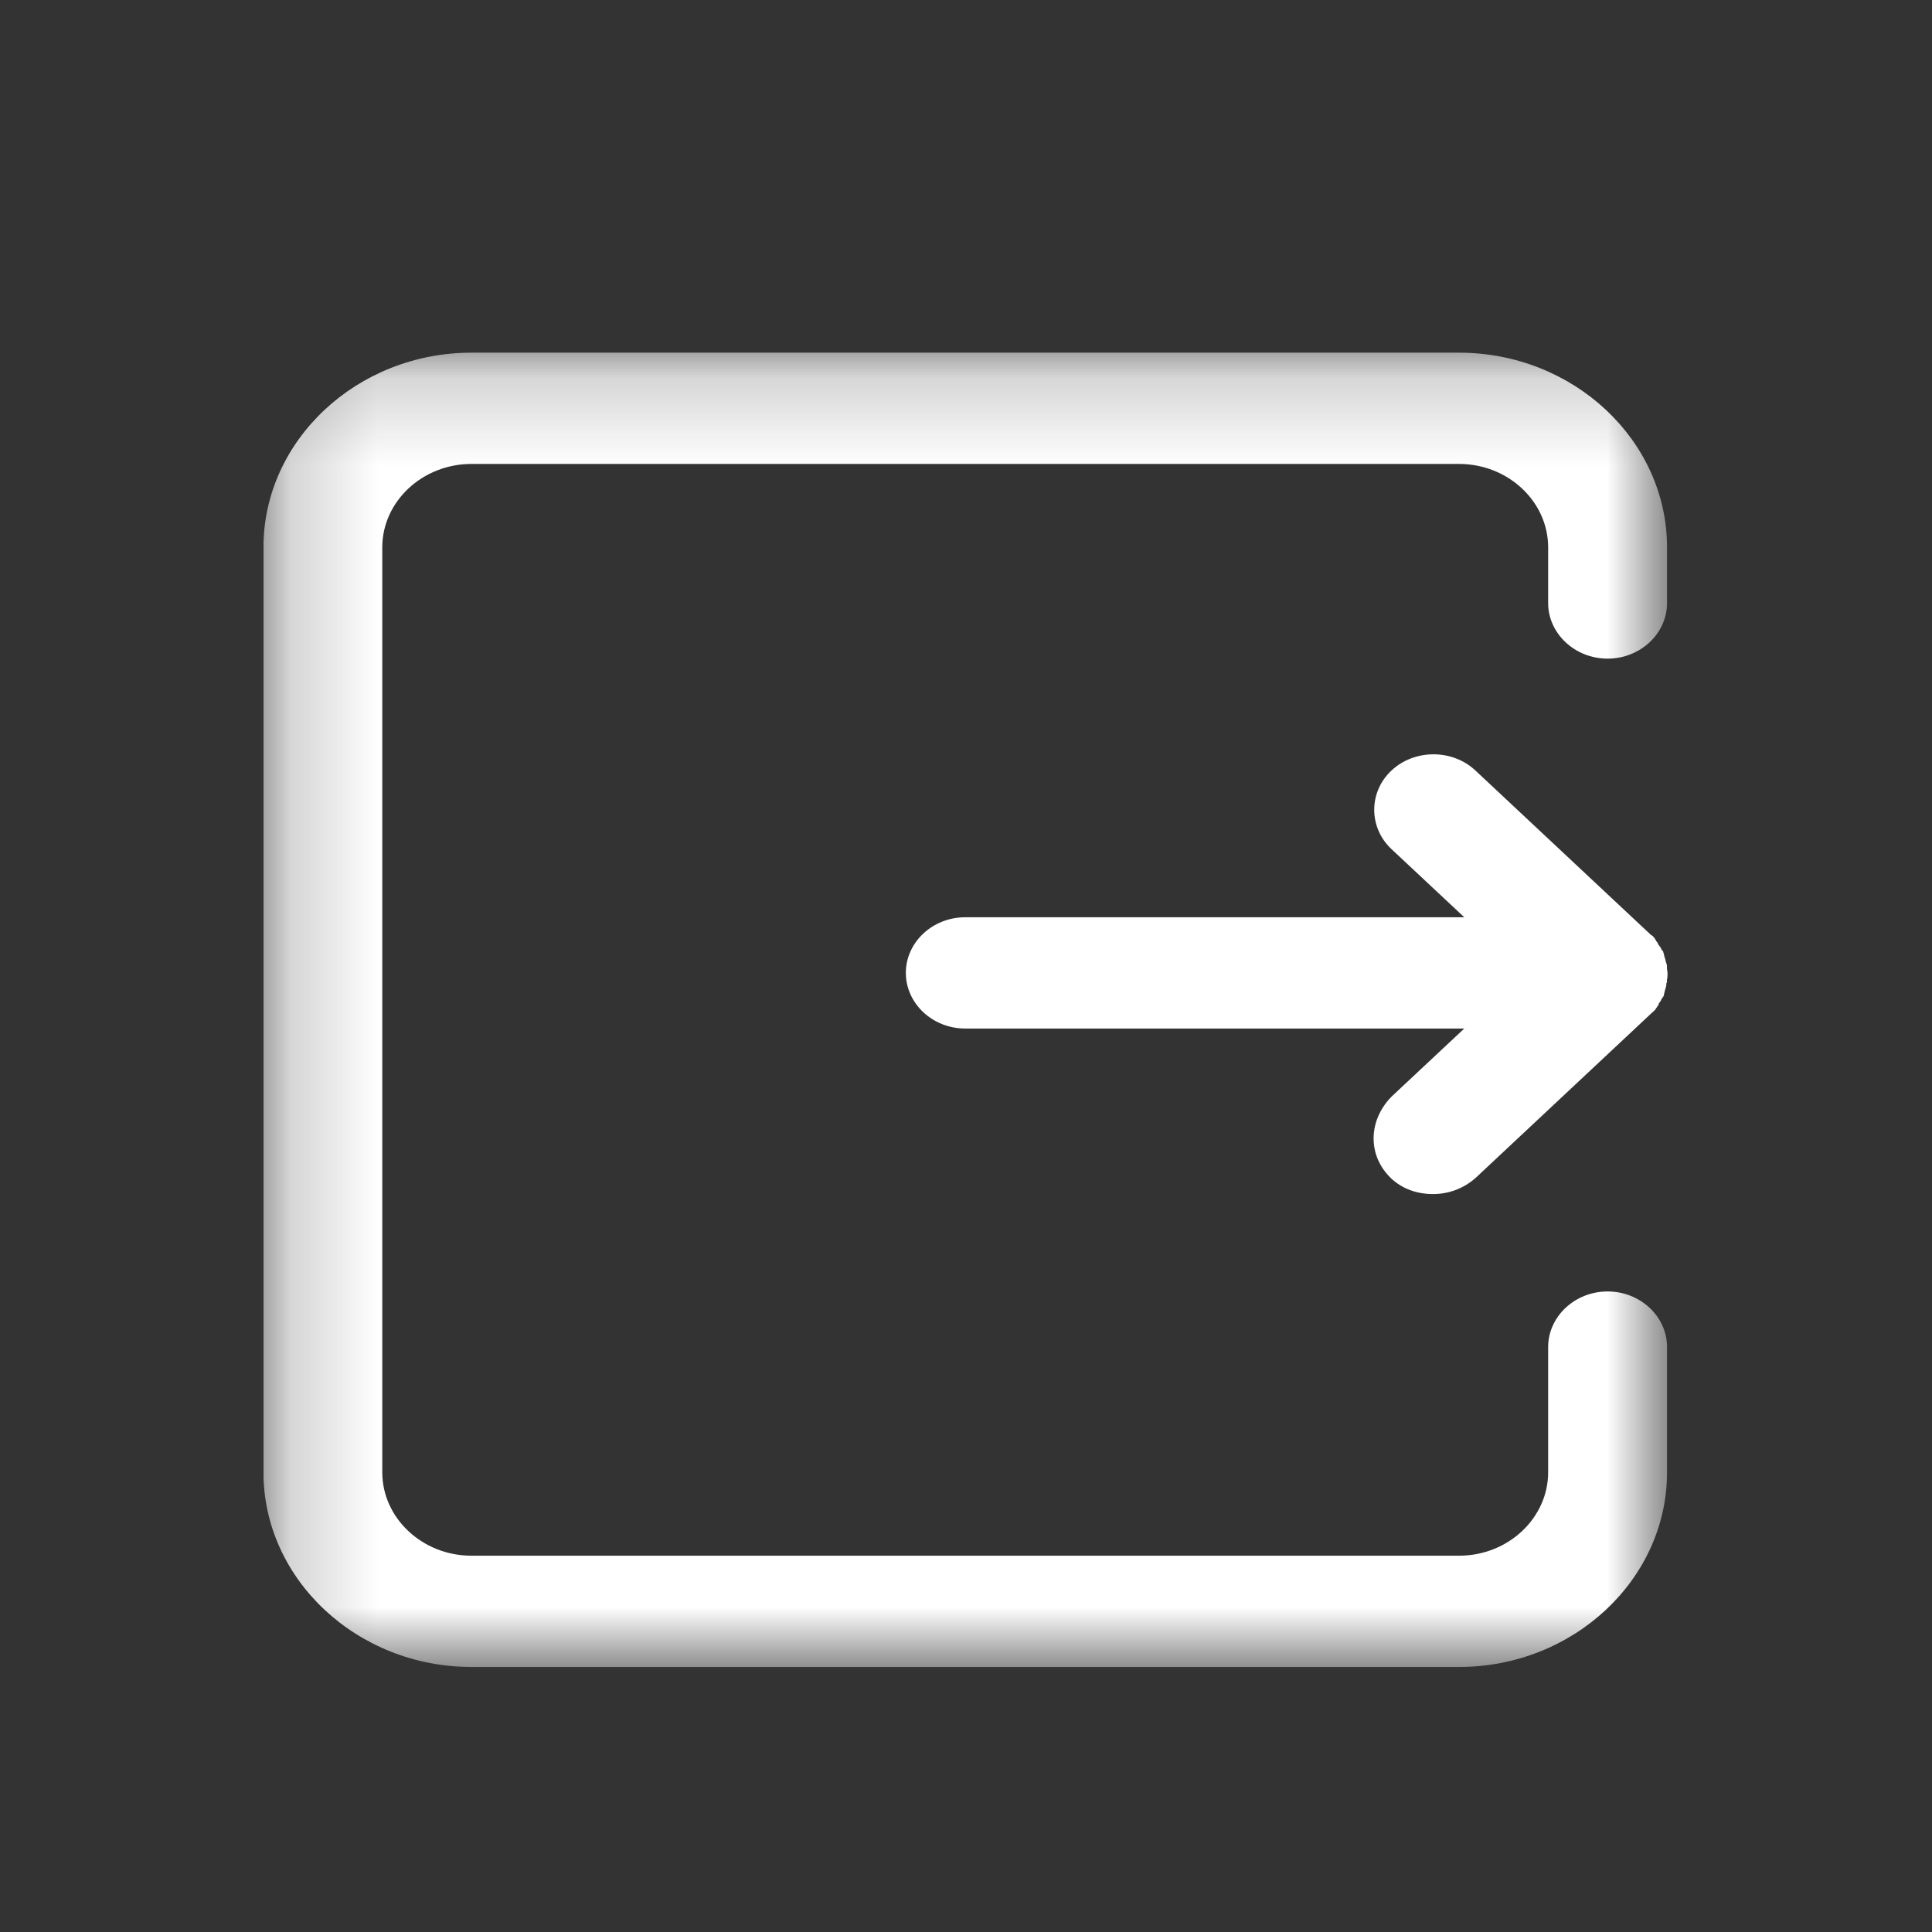 <svg xmlns="http://www.w3.org/2000/svg" xmlns:xlink="http://www.w3.org/1999/xlink" fill="none" version="1.1" width="22" height="22" viewBox="0 0 22 22"><rect x="0" y="0" width="22" height="22" fill="#333333" stroke="none"/><defs><clipPath id="master_svg0_761_01073"><rect x="3" y="4" width="16" height="15" rx="0"/></clipPath><mask id="master_svg1_761_01077" style="mask-type:alpha" maskUnits="userSpaceOnUse"><g><rect x="3.002" y="4" width="15.998" height="15" rx="0" fill="#FFFFFF" fill-opacity="1"/></g></mask></defs><g><g><g></g></g><g clip-path="url(#master_svg0_761_01073)"><g><g mask="url(#master_svg1_761_01077)"><g><path d="M18.306,14.706C17.934,14.706,17.629,14.991,17.629,15.34L17.629,16.765C17.629,17.287,17.173,17.715,16.615,17.715L5.368,17.715C4.81,17.715,4.353,17.287,4.353,16.765L4.353,6.233C4.353,5.711,4.81,5.283,5.368,5.283L16.615,5.283C17.173,5.283,17.629,5.711,17.629,6.233L17.629,6.867C17.629,7.215,17.934,7.5,18.306,7.5C18.678,7.5,18.983,7.215,18.983,6.867L18.983,6.233C18.983,5.014,17.917,4.016,16.615,4.016L5.368,4.016C4.066,4.016,3,5.014,3,6.233L3,16.765C3,17.984,4.066,18.982,5.368,18.982L16.615,18.982C17.917,18.982,18.983,17.984,18.983,16.765L18.983,15.339C18.983,14.991,18.678,14.706,18.306,14.706L18.306,14.706Z" fill="#FFFFFF" fill-opacity="1"/></g></g></g><g><path d="M15.837,13.415C15.972,13.542,16.141,13.597,16.319,13.597C16.496,13.597,16.665,13.534,16.801,13.415L18.788,11.554L18.796,11.546L18.839,11.507C18.847,11.499,18.856,11.491,18.856,11.483C18.864,11.475,18.872,11.467,18.872,11.459C18.881,11.451,18.889,11.443,18.889,11.427C18.898,11.419,18.898,11.411,18.906,11.404C18.915,11.396,18.915,11.38,18.923,11.372C18.932,11.364,18.932,11.356,18.94,11.348C18.949,11.34,18.949,11.324,18.949,11.316C18.949,11.308,18.957,11.3,18.957,11.285C18.957,11.277,18.966,11.261,18.966,11.253C18.966,11.245,18.974,11.237,18.974,11.221C18.974,11.205,18.974,11.197,18.982,11.182L18.982,11.158C18.991,11.118,18.991,11.071,18.982,11.031L18.982,11.007C18.982,10.992,18.982,10.984,18.974,10.968C18.974,10.96,18.966,10.952,18.966,10.936C18.966,10.928,18.957,10.912,18.957,10.904C18.957,10.896,18.949,10.889,18.949,10.873C18.949,10.865,18.94,10.849,18.94,10.841C18.94,10.833,18.932,10.825,18.923,10.817C18.915,10.809,18.915,10.793,18.906,10.785C18.898,10.778,18.898,10.77,18.889,10.762C18.881,10.754,18.881,10.746,18.872,10.73C18.864,10.722,18.856,10.714,18.856,10.706C18.847,10.698,18.847,10.69,18.839,10.682C18.83,10.667,18.813,10.651,18.796,10.643L18.788,10.635L16.801,8.774C16.539,8.528,16.107,8.528,15.845,8.774C15.583,9.019,15.583,9.423,15.845,9.669L16.674,10.445L10.991,10.445C10.619,10.445,10.315,10.73,10.315,11.078C10.315,11.427,10.619,11.712,10.991,11.712L16.674,11.712L15.845,12.488C15.575,12.765,15.575,13.161,15.837,13.414L15.837,13.415Z" fill="#FFFFFF" fill-opacity="1"/></g></g></g></svg>